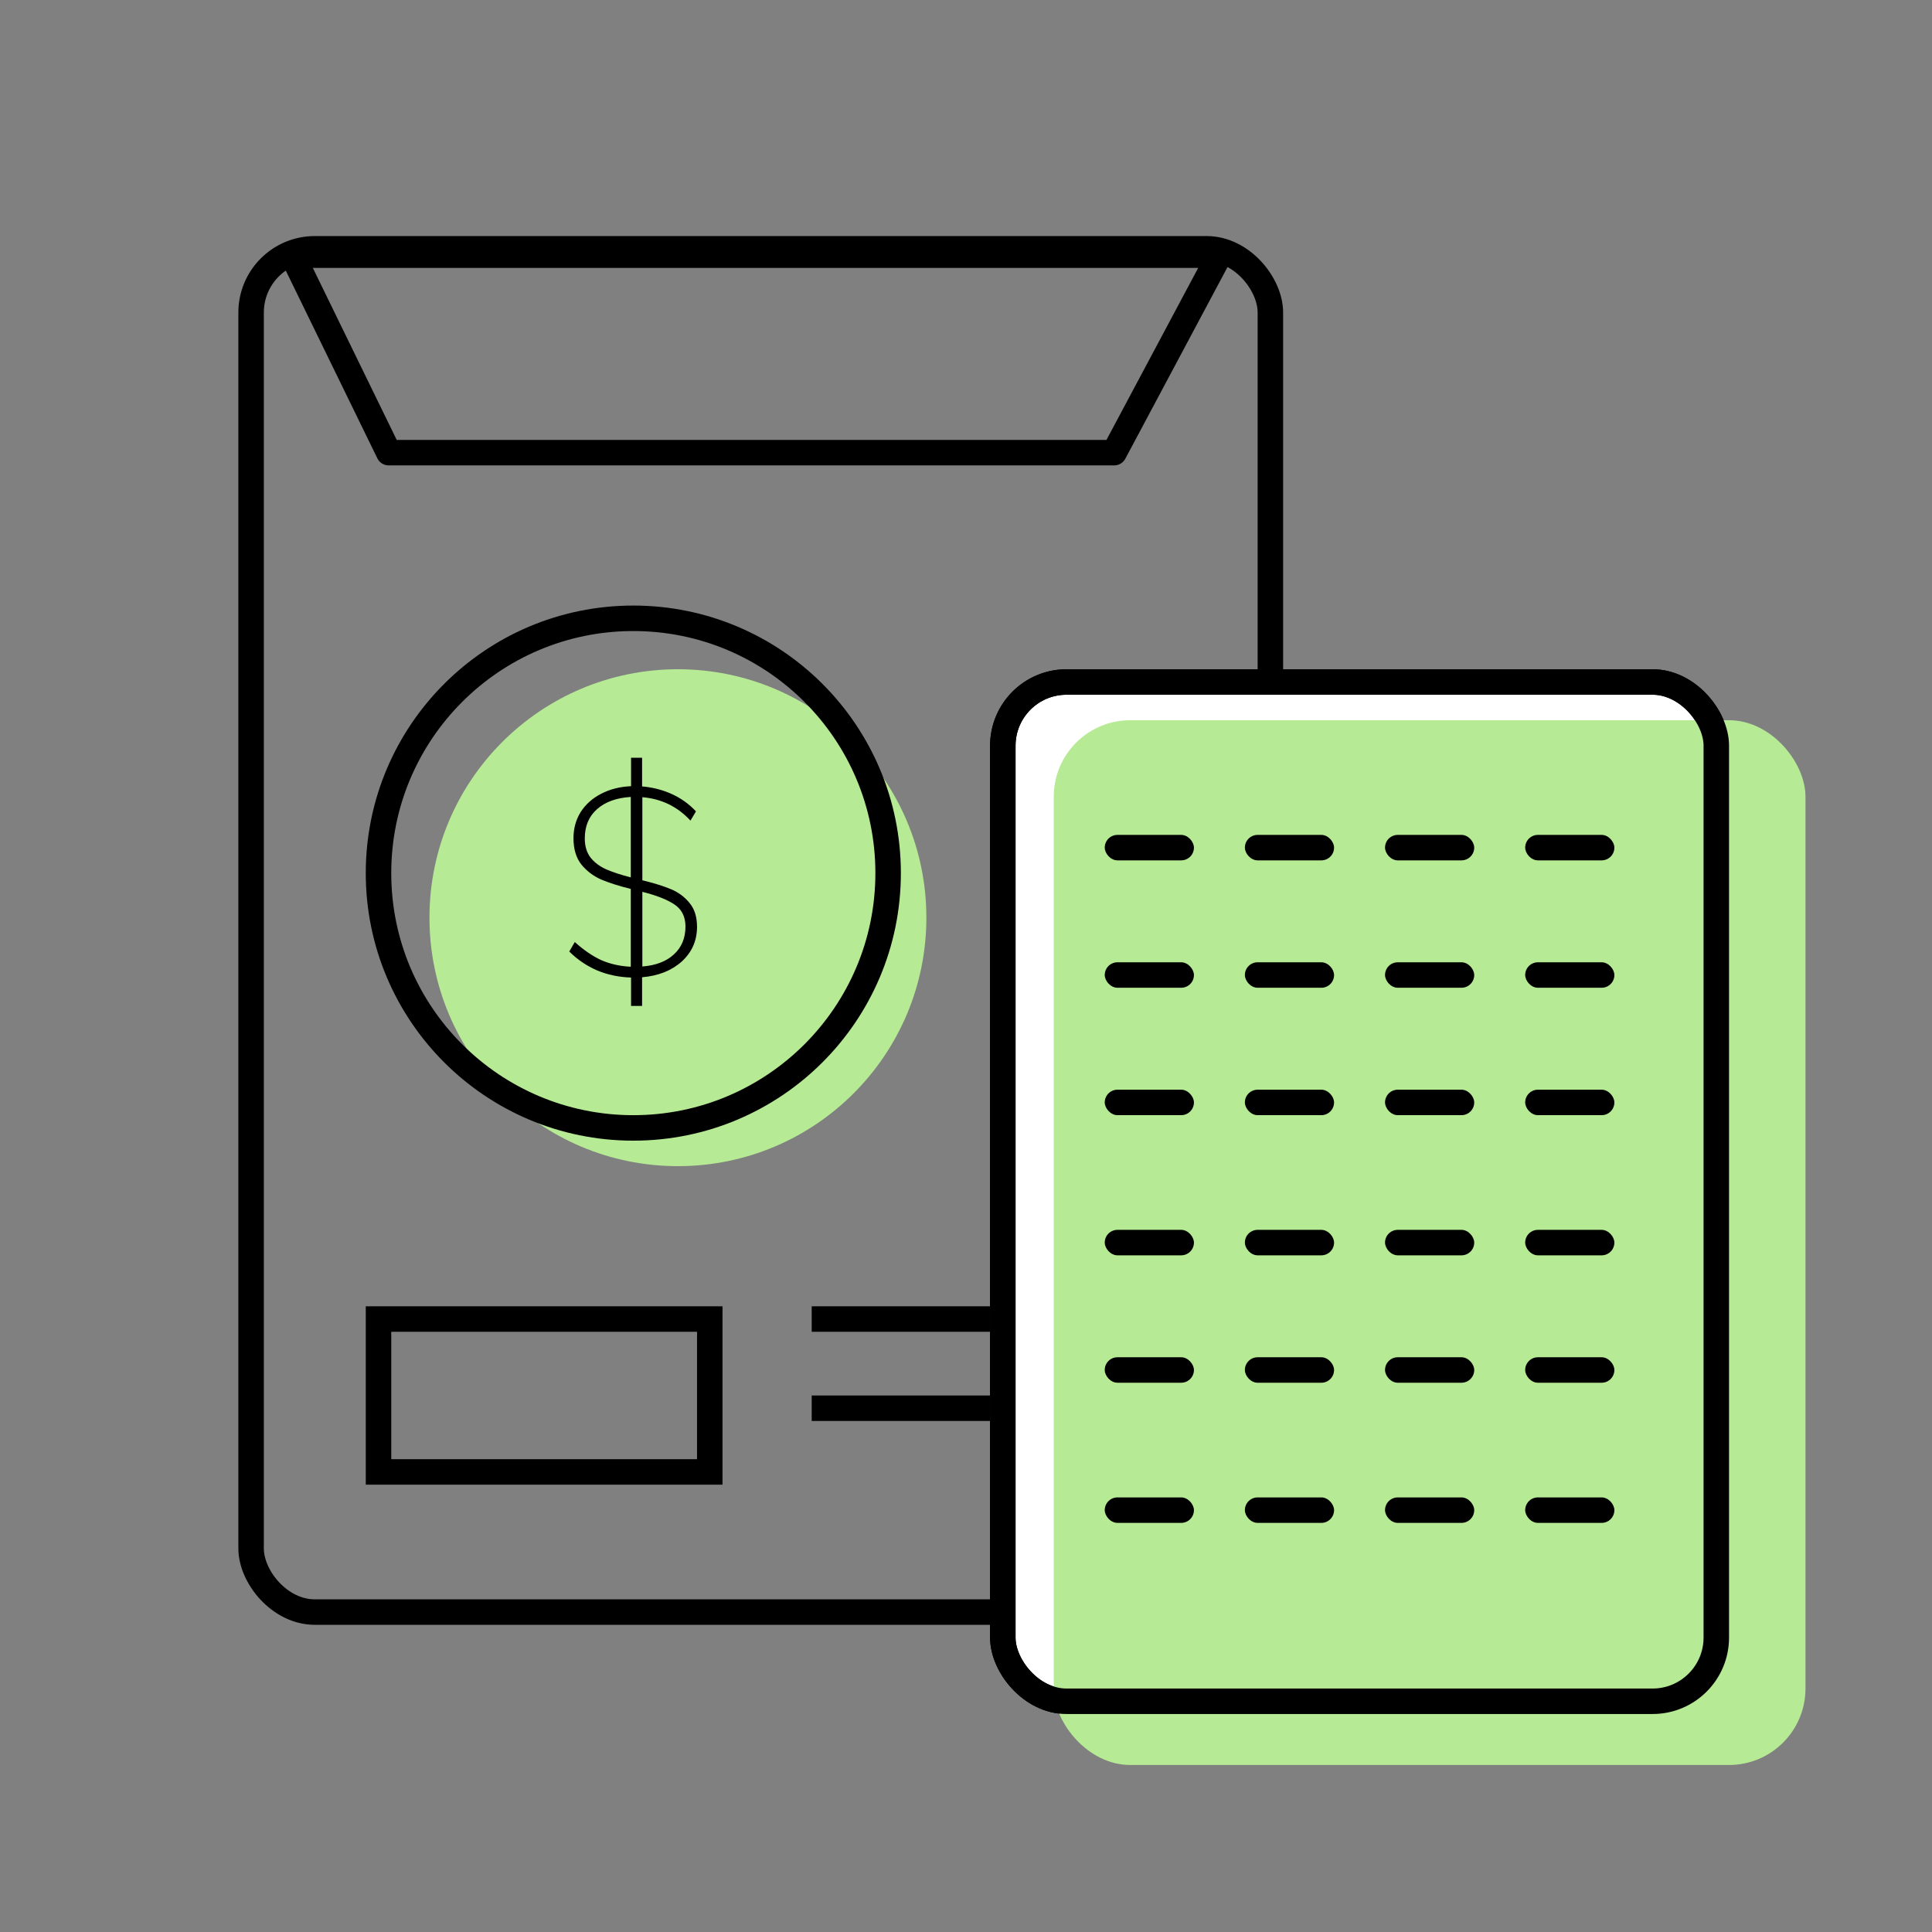 <svg width="127" height="127" viewBox="0 0 127 127" fill="none" xmlns="http://www.w3.org/2000/svg">
<rect x="0" y="0" width="127" height="127" fill="#808080" stroke="none"/>
<g clip-path="url(#clip0_209_44607)">
<rect x="16.506" y="16.355" width="67.002" height="89.615" rx="4.188" stroke="black" stroke-width="1.675"/>
<circle cx="44.563" cy="60.325" r="16.332" fill="#B7EA95"/>
<path d="M45.819 60.923C45.819 61.833 45.485 62.593 44.817 63.204C44.149 63.803 43.279 64.148 42.208 64.24V66.124H41.482V64.258C40.687 64.234 39.944 64.079 39.253 63.791C38.562 63.492 37.951 63.077 37.421 62.547L37.784 61.925C38.372 62.455 38.953 62.852 39.529 63.117C40.117 63.371 40.762 63.515 41.465 63.549V58.435C40.681 58.239 40.031 58.031 39.512 57.813C38.994 57.582 38.562 57.254 38.216 56.828C37.871 56.39 37.698 55.814 37.698 55.1C37.698 54.466 37.853 53.896 38.164 53.389C38.487 52.882 38.936 52.479 39.512 52.18C40.088 51.88 40.745 51.713 41.482 51.679V49.812H42.208V51.696C42.899 51.754 43.55 51.92 44.16 52.197C44.771 52.473 45.3 52.854 45.75 53.337L45.387 53.942C44.535 53.021 43.48 52.508 42.225 52.404V57.864C42.985 58.049 43.613 58.245 44.108 58.452C44.604 58.659 45.013 58.965 45.335 59.368C45.658 59.759 45.819 60.278 45.819 60.923ZM38.441 55.117C38.441 55.635 38.573 56.062 38.838 56.396C39.103 56.718 39.449 56.972 39.875 57.156C40.301 57.34 40.831 57.513 41.465 57.674V52.387C40.52 52.445 39.777 52.715 39.236 53.199C38.706 53.671 38.441 54.311 38.441 55.117ZM42.225 63.532C43.112 63.463 43.803 63.198 44.298 62.737C44.805 62.276 45.059 61.666 45.059 60.906C45.059 60.26 44.817 59.777 44.333 59.454C43.849 59.132 43.146 58.855 42.225 58.625V63.532Z" fill="black"/>
<circle cx="41.631" cy="57.394" r="16.75" stroke="black" stroke-width="1.675"/>
<rect x="65.92" y="44.831" width="46.901" height="67.002" rx="4.188" fill="white" stroke="black" stroke-width="1.675"/>
<rect x="69.269" y="47.344" width="49.414" height="68.677" rx="5.025" fill="#B7EA95"/>
<rect x="72.62" y="54.881" width="5.863" height="1.675" rx="0.838" fill="black"/>
<rect x="72.62" y="63.256" width="5.863" height="1.675" rx="0.838" fill="black"/>
<rect x="72.62" y="71.631" width="5.863" height="1.675" rx="0.838" fill="black"/>
<rect x="72.62" y="80.844" width="5.863" height="1.675" rx="0.838" fill="black"/>
<rect x="72.62" y="89.219" width="5.863" height="1.675" rx="0.838" fill="black"/>
<rect x="72.62" y="98.432" width="5.863" height="1.675" rx="0.838" fill="black"/>
<rect x="81.832" y="54.881" width="5.863" height="1.675" rx="0.838" fill="black"/>
<rect x="81.832" y="63.256" width="5.863" height="1.675" rx="0.838" fill="black"/>
<rect x="81.832" y="71.631" width="5.863" height="1.675" rx="0.838" fill="black"/>
<rect x="81.832" y="80.844" width="5.863" height="1.675" rx="0.838" fill="black"/>
<rect x="81.832" y="89.219" width="5.863" height="1.675" rx="0.838" fill="black"/>
<rect x="81.832" y="98.432" width="5.863" height="1.675" rx="0.838" fill="black"/>
<rect x="91.045" y="54.881" width="5.863" height="1.675" rx="0.838" fill="black"/>
<rect x="91.045" y="63.256" width="5.863" height="1.675" rx="0.838" fill="black"/>
<rect x="91.045" y="71.631" width="5.863" height="1.675" rx="0.838" fill="black"/>
<rect x="91.045" y="80.844" width="5.863" height="1.675" rx="0.838" fill="black"/>
<rect x="91.045" y="89.219" width="5.863" height="1.675" rx="0.838" fill="black"/>
<rect x="91.045" y="98.432" width="5.863" height="1.675" rx="0.838" fill="black"/>
<rect x="100.258" y="54.881" width="5.863" height="1.675" rx="0.838" fill="black"/>
<rect x="100.258" y="63.256" width="5.863" height="1.675" rx="0.838" fill="black"/>
<rect x="100.258" y="71.631" width="5.863" height="1.675" rx="0.838" fill="black"/>
<rect x="100.258" y="80.844" width="5.863" height="1.675" rx="0.838" fill="black"/>
<rect x="100.258" y="89.219" width="5.863" height="1.675" rx="0.838" fill="black"/>
<rect x="100.258" y="98.432" width="5.863" height="1.675" rx="0.838" fill="black"/>
<rect x="65.92" y="44.831" width="46.901" height="67.002" rx="4.188" stroke="black" stroke-width="1.675"/>
<path d="M19.019 16.355L25.555 29.756H73.236L80.158 16.774H19.788" stroke="black" stroke-width="1.675" stroke-linejoin="round"/>
<rect x="24.881" y="86.707" width="21.776" height="10.05" stroke="black" stroke-width="1.675"/>
<line x1="53.357" y1="86.707" x2="65.082" y2="86.707" stroke="black" stroke-width="1.675"/>
<line x1="53.357" y1="92.57" x2="65.082" y2="92.57" stroke="black" stroke-width="1.675"/>
</g>
<defs>
<clipPath id="clip0_209_44607">
<rect width="125.628" height="125.628" fill="white" transform="translate(0.593 0.442)"/>
</clipPath>
</defs>
</svg>

